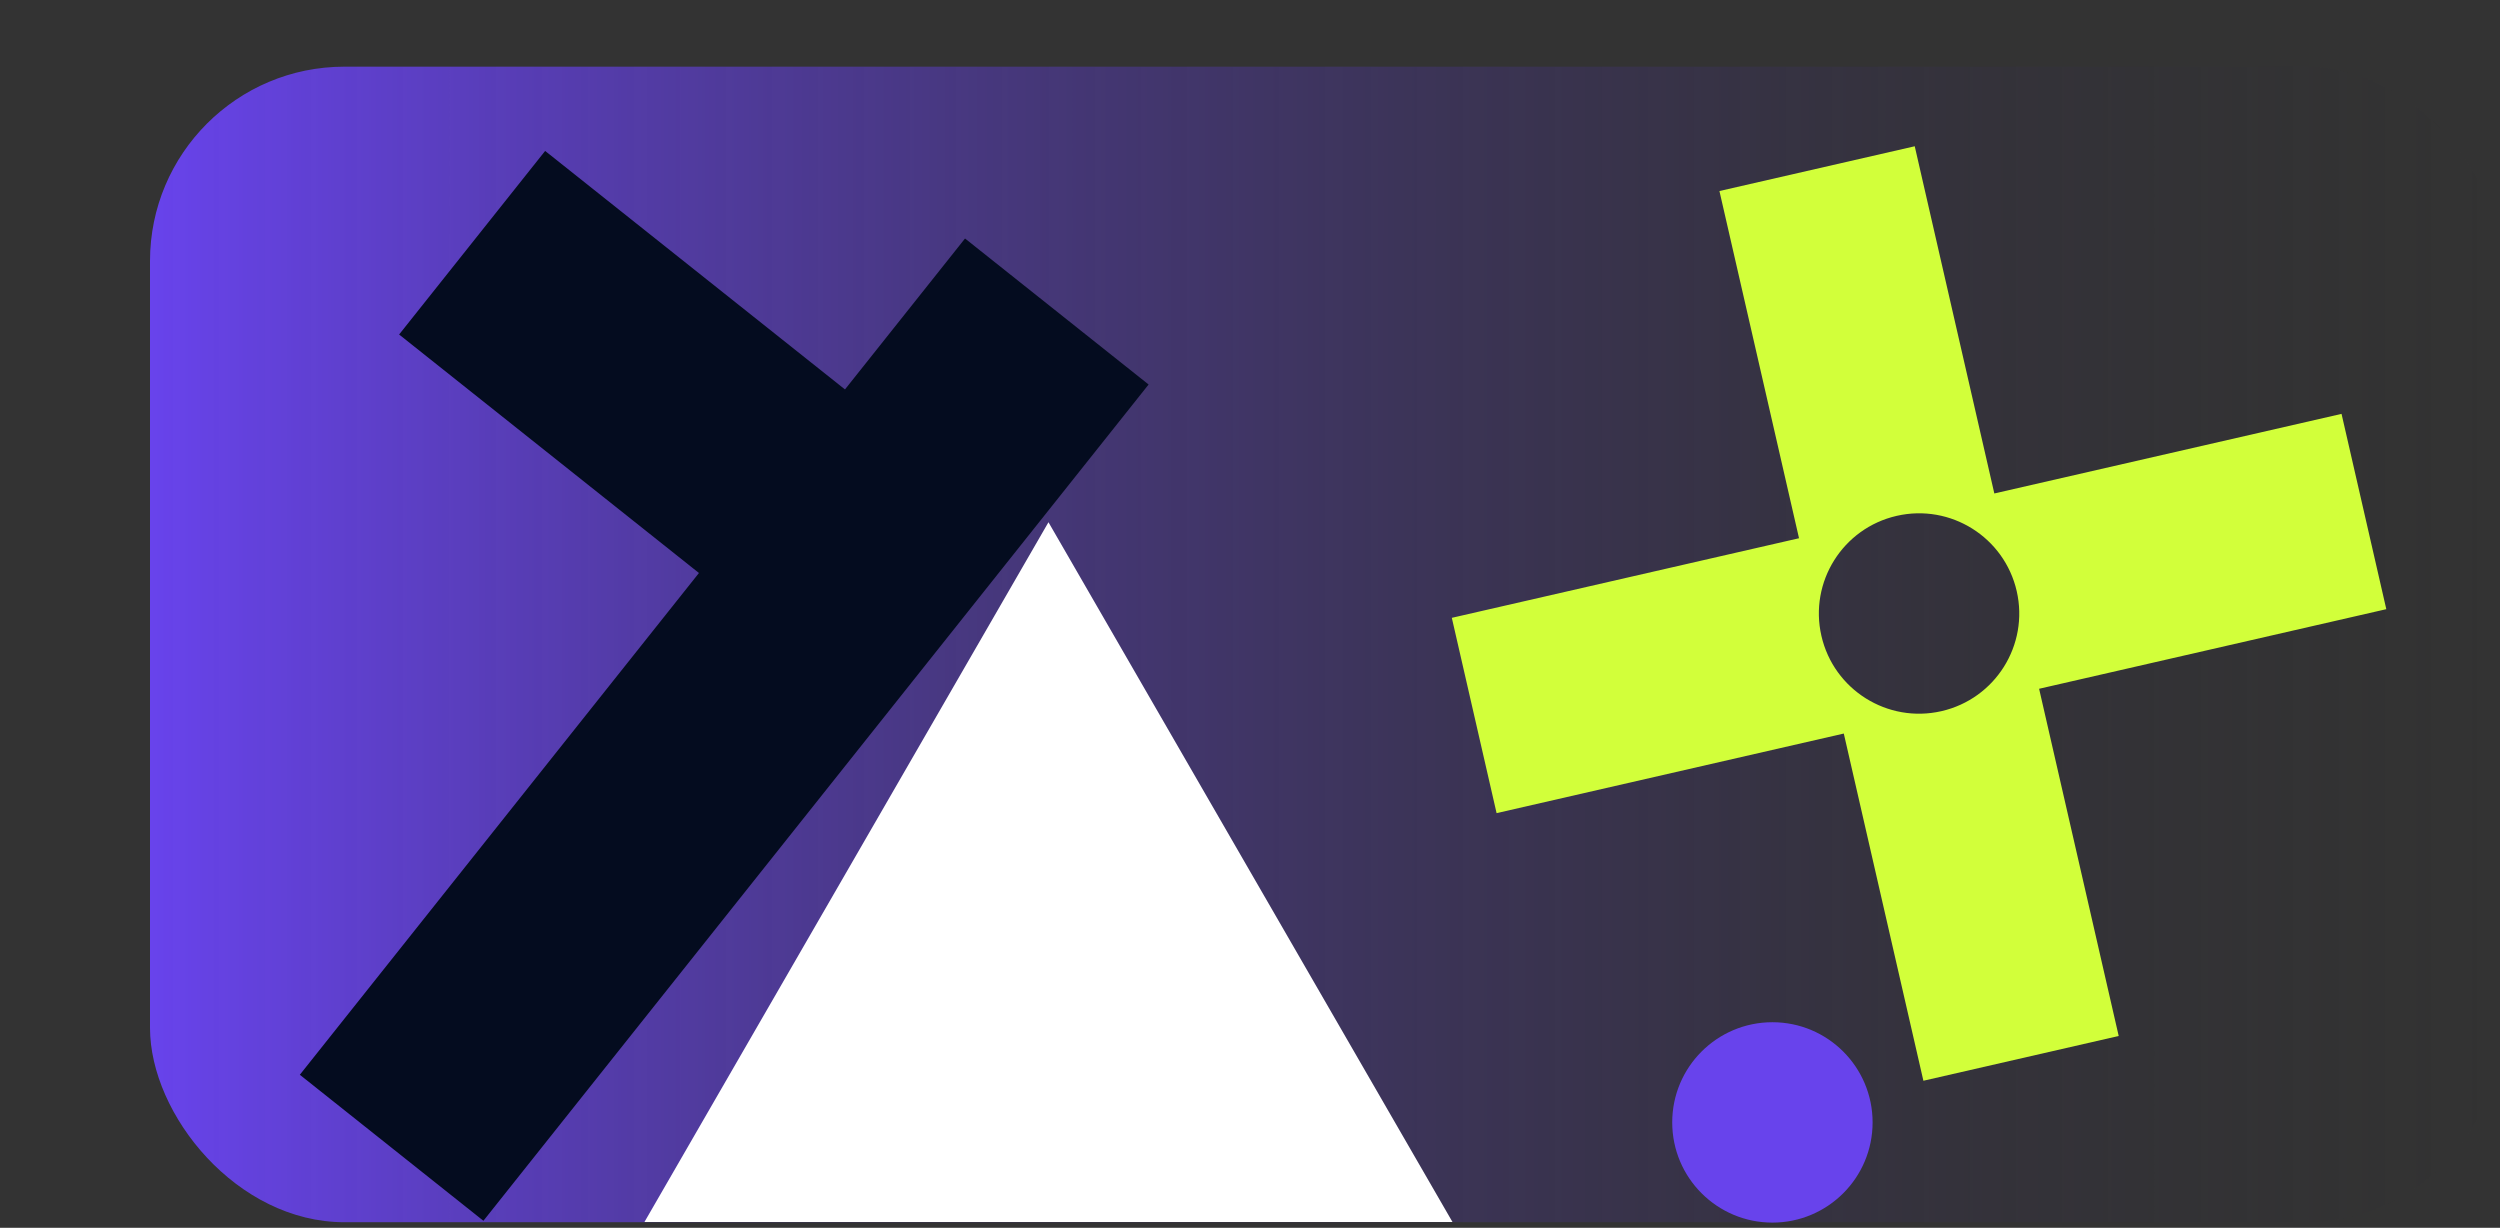 <svg width="450" height="221" viewBox="0 0 450 221" fill="none" xmlns="http://www.w3.org/2000/svg">
<rect x="0" y="0" width="450" height="221" fill="#333333" stroke="none"/>
<rect x="27" y="12" width="423" height="208" rx="35" fill="url(#paint0_linear_1_29)"/>
<path d="M188.724 94L261.447 219.96H116L188.724 94Z" fill="white"/>
<path d="M341.402 92.854C331.694 95.079 325.629 104.753 327.854 114.46C330.079 124.168 339.753 130.234 349.461 128.008C359.169 125.783 365.234 116.109 363.009 106.401C360.783 96.694 351.11 90.628 341.402 92.854ZM381.365 186.476L346.21 194.535L331.883 132.038L269.386 146.365L261.327 111.21L323.824 96.883L309.497 34.386L344.652 26.327L358.979 88.824L421.476 74.497L429.535 109.652L367.038 123.979L381.365 186.476Z" fill="#D2FF3A"/>
<path d="M337.067 202.033C337.067 211.993 328.993 220.067 319.034 220.067C309.074 220.067 301 211.993 301 202.033C301 192.074 309.074 184 319.034 184C328.993 184 337.067 192.074 337.067 202.033Z" fill="#6843EC"/>
<path d="M206.748 69.213L173.705 42.93L152.095 70.098L98.125 27.169L71.841 60.211L125.811 103.141L53.97 193.458L87.013 219.741L206.748 69.213Z" fill="#040C1F"/>
<defs>
<linearGradient id="paint0_linear_1_29" x1="27" y1="116" x2="450" y2="116" gradientUnits="userSpaceOnUse">
<stop stop-color="#6843EC"/>
<stop offset="1" stop-color="#292929" stop-opacity="0"/>
</linearGradient>
</defs>
</svg>
